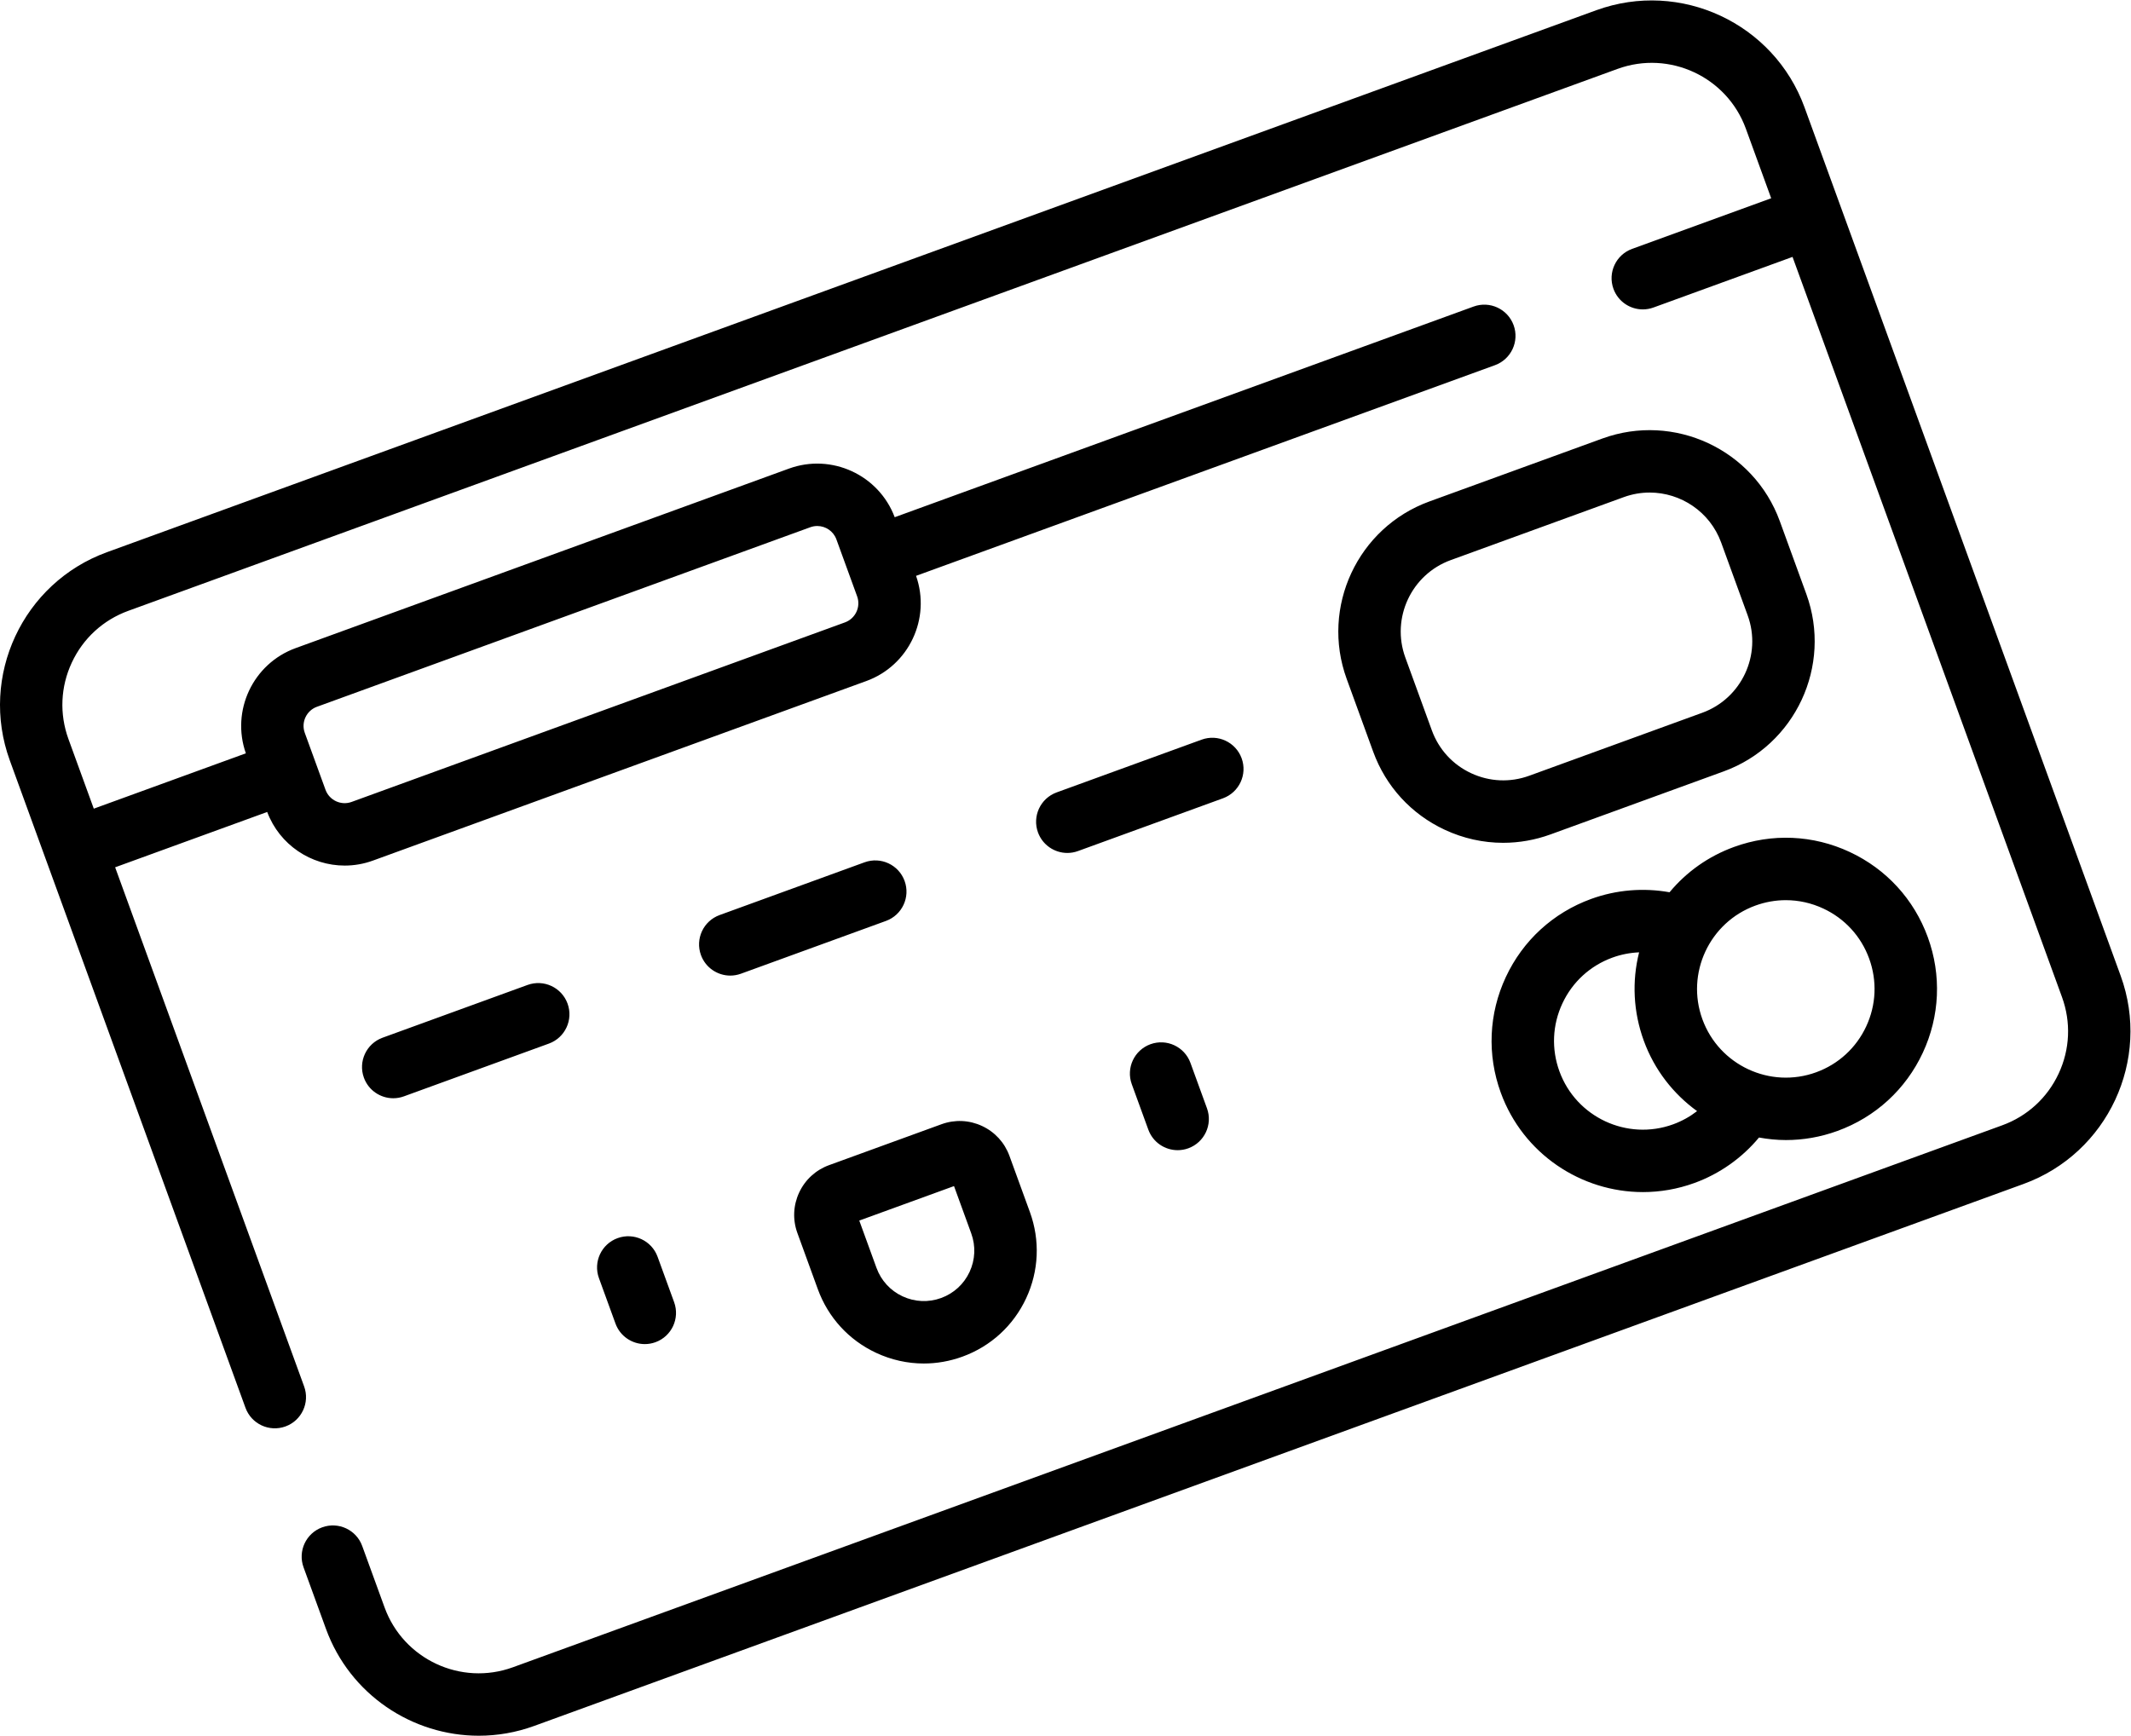 <?xml version="1.0" encoding="UTF-8" standalone="no"?>
<svg
   xmlns:dc="http://purl.org/dc/elements/1.1/"
   xmlns:cc="http://creativecommons.org/ns#"
   xmlns:rdf="http://www.w3.org/1999/02/22-rdf-syntax-ns#"
   xmlns:svg="http://www.w3.org/2000/svg"
   xmlns="http://www.w3.org/2000/svg"
   viewBox="0 0 682.667 556.152"
   height="556.152"
   width="682.667"
   xml:space="preserve"
   id="svg2"
   version="1.1"><defs
     id="defs6"><clipPath
       id="clipPath18"
       clipPathUnits="userSpaceOnUse"><path
         id="path16"
         d="M 0,417.114 H 512 V 0 H 0 Z" /></clipPath></defs><g
     transform="matrix(1.333,0,0,-1.333,0,556.152)"
     id="g10"><g
       id="g12"><g
         clip-path="url(#clipPath18)"
         id="g14"><g
           transform="translate(233.008,111.481)"
           id="g20"><path
             id="path22"
             style="fill:#000000;fill-opacity:1;fill-rule:nonzero;stroke:none"
             d="m 0,0 c -1.368,-2.934 -3.796,-5.157 -6.837,-6.265 -3.039,-1.106 -6.329,-0.964 -9.265,0.404 -2.933,1.368 -5.157,3.796 -6.264,6.836 l -4.14,11.375 22.77,8.287 L 0.403,9.263 C 1.51,6.223 1.367,2.934 0,0 M 9.585,27.897 C 8.422,31.094 6.083,33.646 3,35.084 c -3.082,1.438 -6.541,1.587 -9.736,0.426 l -27.027,-9.838 c -3.196,-1.163 -5.75,-3.502 -7.188,-6.586 -1.438,-3.083 -1.588,-6.541 -0.425,-9.734 l 4.914,-13.505 c 2.479,-6.806 7.458,-12.24 14.022,-15.301 3.645,-1.699 7.537,-2.555 11.442,-2.555 3.128,0 6.266,0.548 9.292,1.65 6.806,2.477 12.239,7.456 15.302,14.021 3.061,6.564 3.382,13.928 0.904,20.733 z m 33.884,26.84 c -3.892,-1.417 -5.9,-5.721 -4.483,-9.613 l 3.975,-10.92 c 1.108,-3.046 3.984,-4.936 7.049,-4.936 0.853,0 1.718,0.146 2.565,0.454 3.891,1.417 5.898,5.72 4.481,9.613 l -3.974,10.92 c -1.416,3.891 -5.722,5.897 -9.613,4.482 M -25.225,98.468 -60.073,85.784 c -3.892,-1.417 -5.899,-5.721 -4.482,-9.613 1.108,-3.045 3.984,-4.937 7.049,-4.937 0.852,0 1.718,0.148 2.564,0.454 l 34.849,12.685 c 3.892,1.417 5.899,5.721 4.482,9.613 -1.416,3.89 -5.72,5.897 -9.614,4.482 m 221.394,-9.102 c 3.072,0 6.133,-0.673 8.999,-2.01 5.164,-2.406 9.079,-6.68 11.026,-12.033 v -10e-4 c 1.948,-5.351 1.696,-11.142 -0.711,-16.304 -2.407,-5.163 -6.681,-9.079 -12.034,-11.027 -11.047,-4.02 -23.31,1.696 -27.331,12.745 -4.023,11.049 1.694,23.31 12.745,27.332 2.38,0.866 4.846,1.298 7.306,1.298 M 169.086,35.483 c -11.049,-4.02 -23.31,1.697 -27.332,12.746 -1.948,5.353 -1.696,11.143 0.711,16.305 2.408,5.163 6.682,9.078 12.034,11.027 2.097,0.762 4.249,1.171 6.407,1.263 -1.756,-6.974 -1.398,-14.309 1.116,-21.219 2.573,-7.068 7.138,-12.837 12.818,-16.946 -1.721,-1.329 -3.644,-2.407 -5.754,-3.176 m -0.863,55.781 c -6.28,1.126 -12.807,0.594 -18.853,-1.608 -9.119,-3.318 -16.399,-9.988 -20.499,-18.783 -4.101,-8.794 -4.531,-18.658 -1.213,-27.775 5.363,-14.735 19.328,-23.904 34.171,-23.903 4.116,0 8.301,0.705 12.388,2.193 6.064,2.207 11.415,6.006 15.505,10.922 2.123,-0.386 4.284,-0.609 6.472,-0.609 4.116,0 8.301,0.705 12.388,2.193 9.117,3.319 16.396,9.989 20.498,18.783 4.099,8.794 4.53,18.658 1.211,27.774 -3.318,9.118 -9.988,16.398 -18.782,20.499 -8.795,4.1 -18.657,4.531 -27.775,1.212 -6.145,-2.234 -11.446,-5.995 -15.511,-10.898 m 7.863,43.144 -41.587,-15.137 c -4.584,-1.669 -9.543,-1.45 -13.962,0.61 -4.421,2.061 -7.773,5.721 -9.441,10.304 L 104.72,147.7 c -3.443,9.462 1.452,19.961 10.914,23.405 l 41.588,15.136 c 2.055,0.748 4.157,1.102 6.227,1.102 7.461,0 14.48,-4.609 17.177,-12.016 l 6.375,-17.516 c 3.443,-9.46 -1.453,-19.96 -10.915,-23.403 m 18.636,46.05 c -6.272,17.234 -25.398,26.15 -42.632,19.878 L 110.502,185.2 C 93.269,178.927 84.352,159.803 90.624,142.568 l 6.375,-17.514 c 3.039,-8.348 9.147,-15.013 17.198,-18.769 4.472,-2.085 9.245,-3.134 14.036,-3.134 3.837,0 7.685,0.673 11.396,2.023 l 41.587,15.137 c 17.234,6.272 26.151,25.397 19.88,42.631 z M -138.505,41.753 c 0.852,0 1.718,0.146 2.564,0.454 l 34.849,12.685 c 3.892,1.417 5.9,5.72 4.482,9.612 -1.417,3.892 -5.72,5.897 -9.613,4.482 l -34.849,-12.684 c -3.892,-1.417 -5.899,-5.721 -4.482,-9.613 1.108,-3.044 3.984,-4.936 7.049,-4.936 m -18.333,94.097 118.57,43.157 c 0.551,0.2 1.113,0.295 1.667,0.295 1.998,0 3.879,-1.234 4.601,-3.218 l 2.487,-6.834 c 0.001,-0.003 0.002,-0.006 0.004,-0.009 0.001,-0.002 0.002,-0.003 0.002,-0.005 l 2.488,-6.838 c 0.922,-2.532 -0.389,-5.344 -2.921,-6.267 h -10e-4 l -118.571,-43.156 c -2.534,-0.923 -5.346,0.389 -6.268,2.922 l -2.489,6.835 -0.002,0.009 c -0.001,0.003 -0.002,0.006 -0.004,0.008 l -2.489,6.835 c -0.92,2.533 0.391,5.344 2.926,6.266 M 276.634,71.198 200.659,279.939 c -7.365,20.232 -29.817,30.7 -50.048,23.338 L -207.313,173.003 c -20.232,-7.364 -30.703,-29.816 -23.338,-50.049 l 8.652,-23.771 0.001,-0.002 10e-4,-10e-4 47.984,-131.834 c 1.416,-3.892 5.72,-5.896 9.613,-4.482 3.892,1.417 5.9,5.721 4.483,9.614 l -45.419,124.786 36.543,13.3 c 2.992,-7.947 10.571,-12.886 18.628,-12.886 2.255,0 4.546,0.386 6.783,1.2 l 118.571,43.157 h -0.001 c 10.238,3.725 15.558,15.032 11.954,25.285 l 139.126,50.638 c 3.893,1.417 5.899,5.721 4.482,9.613 -1.417,3.892 -5.722,5.898 -9.613,4.482 L -17.989,181.415 c -3.829,10.17 -15.173,15.413 -25.409,11.688 l -118.571,-43.157 c -10.237,-3.725 -15.557,-15.032 -11.953,-25.284 l -36.546,-13.302 -6.087,16.726 c -2.197,6.035 -1.912,12.565 0.803,18.387 2.715,5.822 7.533,10.238 13.569,12.436 l 357.925,130.272 c 12.457,4.537 26.287,-1.912 30.821,-14.373 l 6.087,-16.725 -33.423,-12.166 c -3.894,-1.417 -5.899,-5.721 -4.482,-9.613 1.108,-3.046 3.984,-4.937 7.049,-4.937 0.852,0 1.718,0.146 2.564,0.454 l 33.423,12.166 64.758,-177.919 c 2.197,-6.035 1.912,-12.565 -0.804,-18.387 -2.715,-5.822 -7.532,-10.239 -13.569,-12.435 L -109.758,-95.027 c -12.458,-4.538 -26.287,1.913 -30.821,14.372 l -5.383,14.789 c -1.416,3.892 -5.72,5.897 -9.614,4.481 -3.893,-1.417 -5.899,-5.72 -4.482,-9.613 l 5.384,-14.788 c 5.766,-15.839 20.775,-25.694 36.731,-25.694 4.424,0.001 8.923,0.758 13.316,2.356 L 253.297,21.149 c 20.232,7.366 30.702,29.817 23.337,50.049 M 65.386,123.467 c -1.417,3.892 -5.72,5.896 -9.612,4.482 L 20.925,115.265 c -3.892,-1.417 -5.9,-5.722 -4.483,-9.614 1.109,-3.045 3.985,-4.937 7.05,-4.937 0.852,0 1.717,0.146 2.564,0.454 l 34.849,12.685 c 3.891,1.418 5.899,5.722 4.481,9.614 M -78.043,-17.342 c 0.852,0 1.717,0.147 2.564,0.454 3.892,1.417 5.898,5.722 4.481,9.614 l -3.975,10.92 c -1.416,3.892 -5.72,5.898 -9.613,4.482 -3.892,-1.417 -5.899,-5.721 -4.482,-9.613 l 3.975,-10.92 c 1.108,-3.044 3.984,-4.937 7.05,-4.937" /></g></g></g></g></svg>
